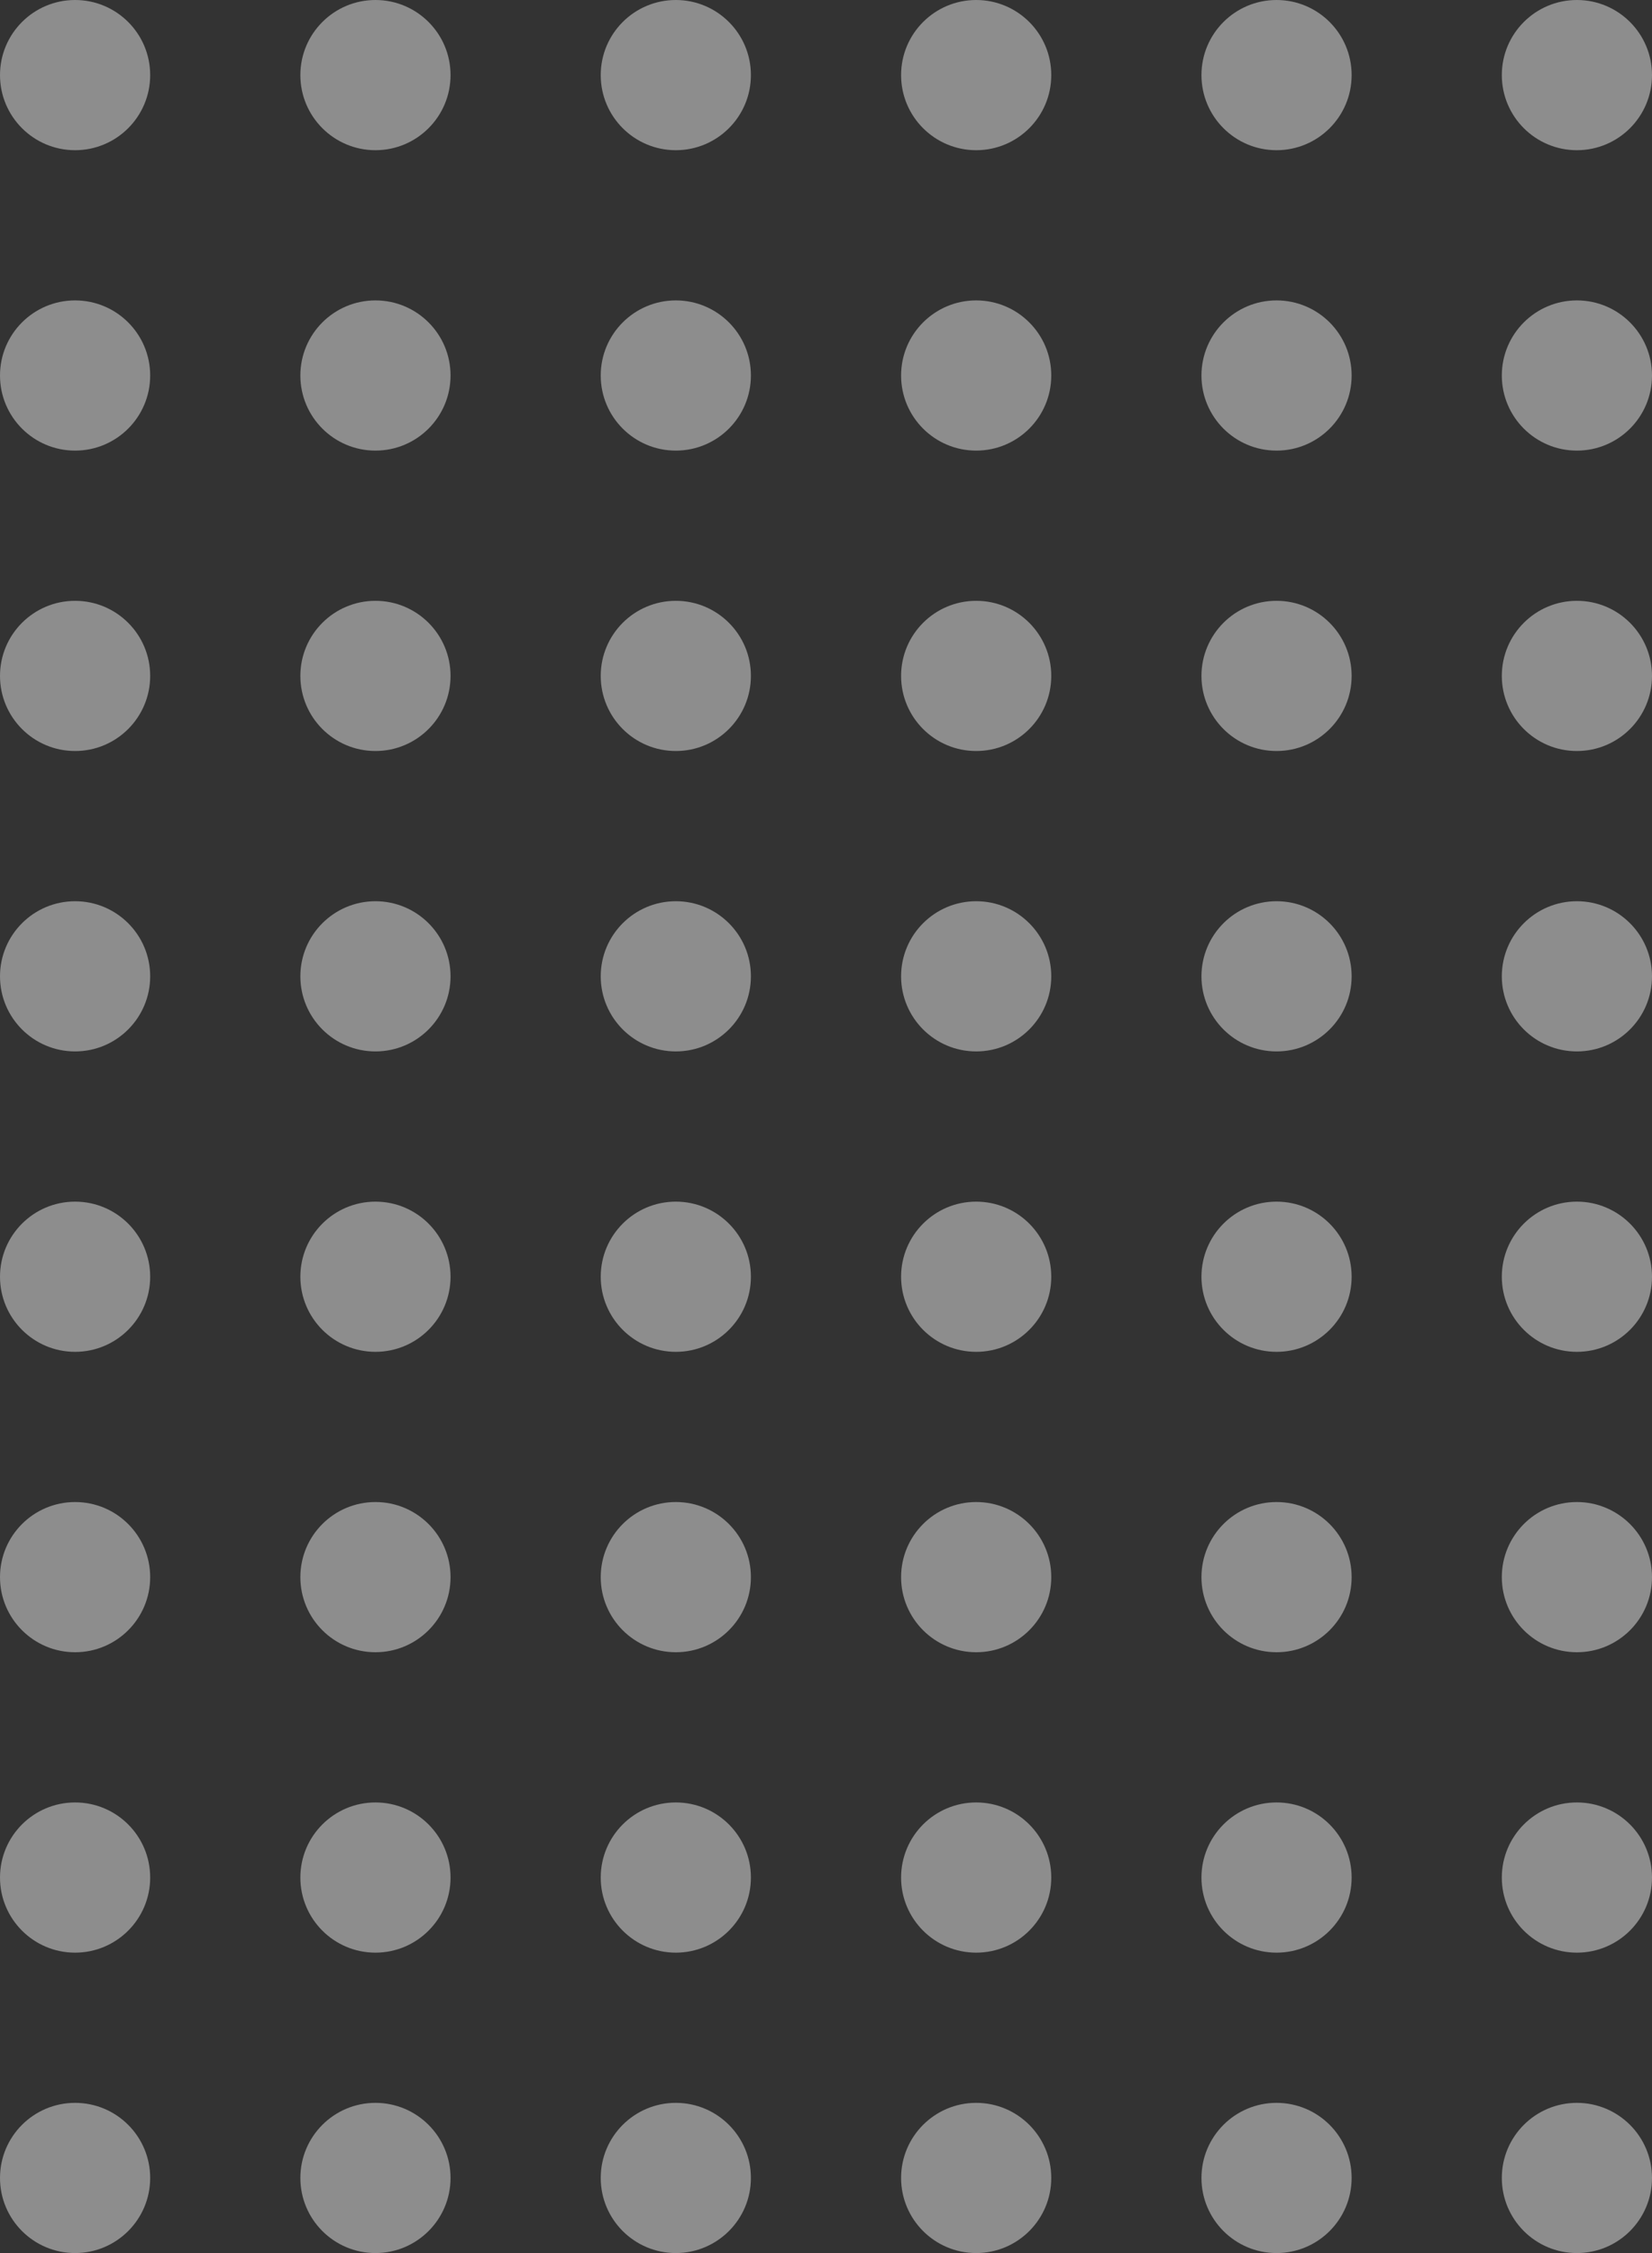 <svg width="88" height="120" viewBox="0 0 88 120" fill="none" xmlns="http://www.w3.org/2000/svg">
<rect x="0" y="0" width="88" height="120" fill="#333333" stroke="none"/>
<circle cx="84" cy="4" r="4" transform="rotate(90 84 4)" fill="white" fill-opacity="0.44"/>
<circle cx="52" cy="4" r="4" transform="rotate(90 52 4)" fill="white" fill-opacity="0.44"/>
<circle cx="20" cy="4" r="4" transform="rotate(90 20 4)" fill="white" fill-opacity="0.44"/>
<circle cx="68" cy="4" r="4" transform="rotate(90 68 4)" fill="white" fill-opacity="0.44"/>
<circle cx="36" cy="4" r="4" transform="rotate(90 36 4)" fill="white" fill-opacity="0.44"/>
<circle cx="4" cy="4" r="4" transform="rotate(90 4 4)" fill="white" fill-opacity="0.44"/>
<circle cx="84" cy="68" r="4" transform="rotate(90 84 68)" fill="white" fill-opacity="0.44"/>
<circle cx="52" cy="68" r="4" transform="rotate(90 52 68)" fill="white" fill-opacity="0.44"/>
<circle cx="20" cy="68" r="4" transform="rotate(90 20 68)" fill="white" fill-opacity="0.44"/>
<circle cx="68" cy="68" r="4" transform="rotate(90 68 68)" fill="white" fill-opacity="0.44"/>
<circle cx="36" cy="68" r="4" transform="rotate(90 36 68)" fill="white" fill-opacity="0.44"/>
<circle cx="4" cy="68" r="4" transform="rotate(90 4 68)" fill="white" fill-opacity="0.44"/>
<circle cx="84" cy="36" r="4" transform="rotate(90 84 36)" fill="white" fill-opacity="0.44"/>
<circle cx="52" cy="36" r="4" transform="rotate(90 52 36)" fill="white" fill-opacity="0.44"/>
<circle cx="20" cy="36" r="4" transform="rotate(90 20 36)" fill="white" fill-opacity="0.44"/>
<circle cx="68" cy="36" r="4" transform="rotate(90 68 36)" fill="white" fill-opacity="0.44"/>
<circle cx="36" cy="36" r="4" transform="rotate(90 36 36)" fill="white" fill-opacity="0.44"/>
<circle cx="4" cy="36" r="4" transform="rotate(90 4 36)" fill="white" fill-opacity="0.44"/>
<circle cx="84" cy="100" r="4" transform="rotate(90 84 100)" fill="white" fill-opacity="0.44"/>
<circle cx="52" cy="100" r="4" transform="rotate(90 52 100)" fill="white" fill-opacity="0.44"/>
<circle cx="20" cy="100" r="4" transform="rotate(90 20 100)" fill="white" fill-opacity="0.44"/>
<circle cx="68" cy="100" r="4" transform="rotate(90 68 100)" fill="white" fill-opacity="0.44"/>
<circle cx="36" cy="100" r="4" transform="rotate(90 36 100)" fill="white" fill-opacity="0.44"/>
<circle cx="4" cy="100" r="4" transform="rotate(90 4 100)" fill="white" fill-opacity="0.44"/>
<circle cx="84" cy="20" r="4" transform="rotate(90 84 20)" fill="white" fill-opacity="0.44"/>
<circle cx="52" cy="20" r="4" transform="rotate(90 52 20)" fill="white" fill-opacity="0.44"/>
<circle cx="20" cy="20" r="4" transform="rotate(90 20 20)" fill="white" fill-opacity="0.44"/>
<circle cx="68" cy="20" r="4" transform="rotate(90 68 20)" fill="white" fill-opacity="0.44"/>
<circle cx="36" cy="20" r="4" transform="rotate(90 36 20)" fill="white" fill-opacity="0.44"/>
<circle cx="4" cy="20" r="4" transform="rotate(90 4 20)" fill="white" fill-opacity="0.44"/>
<circle cx="84" cy="84" r="4" transform="rotate(90 84 84)" fill="white" fill-opacity="0.44"/>
<circle cx="52" cy="84" r="4" transform="rotate(90 52 84)" fill="white" fill-opacity="0.44"/>
<circle cx="20" cy="84" r="4" transform="rotate(90 20 84)" fill="white" fill-opacity="0.44"/>
<circle cx="68" cy="84" r="4" transform="rotate(90 68 84)" fill="white" fill-opacity="0.44"/>
<circle cx="36" cy="84" r="4" transform="rotate(90 36 84)" fill="white" fill-opacity="0.44"/>
<circle cx="4" cy="84" r="4" transform="rotate(90 4 84)" fill="white" fill-opacity="0.44"/>
<circle cx="84" cy="52" r="4" transform="rotate(90 84 52)" fill="white" fill-opacity="0.44"/>
<circle cx="52" cy="52" r="4" transform="rotate(90 52 52)" fill="white" fill-opacity="0.44"/>
<circle cx="20" cy="52" r="4" transform="rotate(90 20 52)" fill="white" fill-opacity="0.44"/>
<circle cx="68" cy="52" r="4" transform="rotate(90 68 52)" fill="white" fill-opacity="0.44"/>
<circle cx="36" cy="52" r="4" transform="rotate(90 36 52)" fill="white" fill-opacity="0.44"/>
<circle cx="4" cy="52" r="4" transform="rotate(90 4 52)" fill="white" fill-opacity="0.44"/>
<circle cx="84" cy="116" r="4" transform="rotate(90 84 116)" fill="white" fill-opacity="0.44"/>
<circle cx="52" cy="116" r="4" transform="rotate(90 52 116)" fill="white" fill-opacity="0.44"/>
<circle cx="20" cy="116" r="4" transform="rotate(90 20 116)" fill="white" fill-opacity="0.44"/>
<circle cx="68" cy="116" r="4" transform="rotate(90 68 116)" fill="white" fill-opacity="0.44"/>
<circle cx="36" cy="116" r="4" transform="rotate(90 36 116)" fill="white" fill-opacity="0.44"/>
<circle cx="4" cy="116" r="4" transform="rotate(90 4 116)" fill="white" fill-opacity="0.44"/>
</svg>
